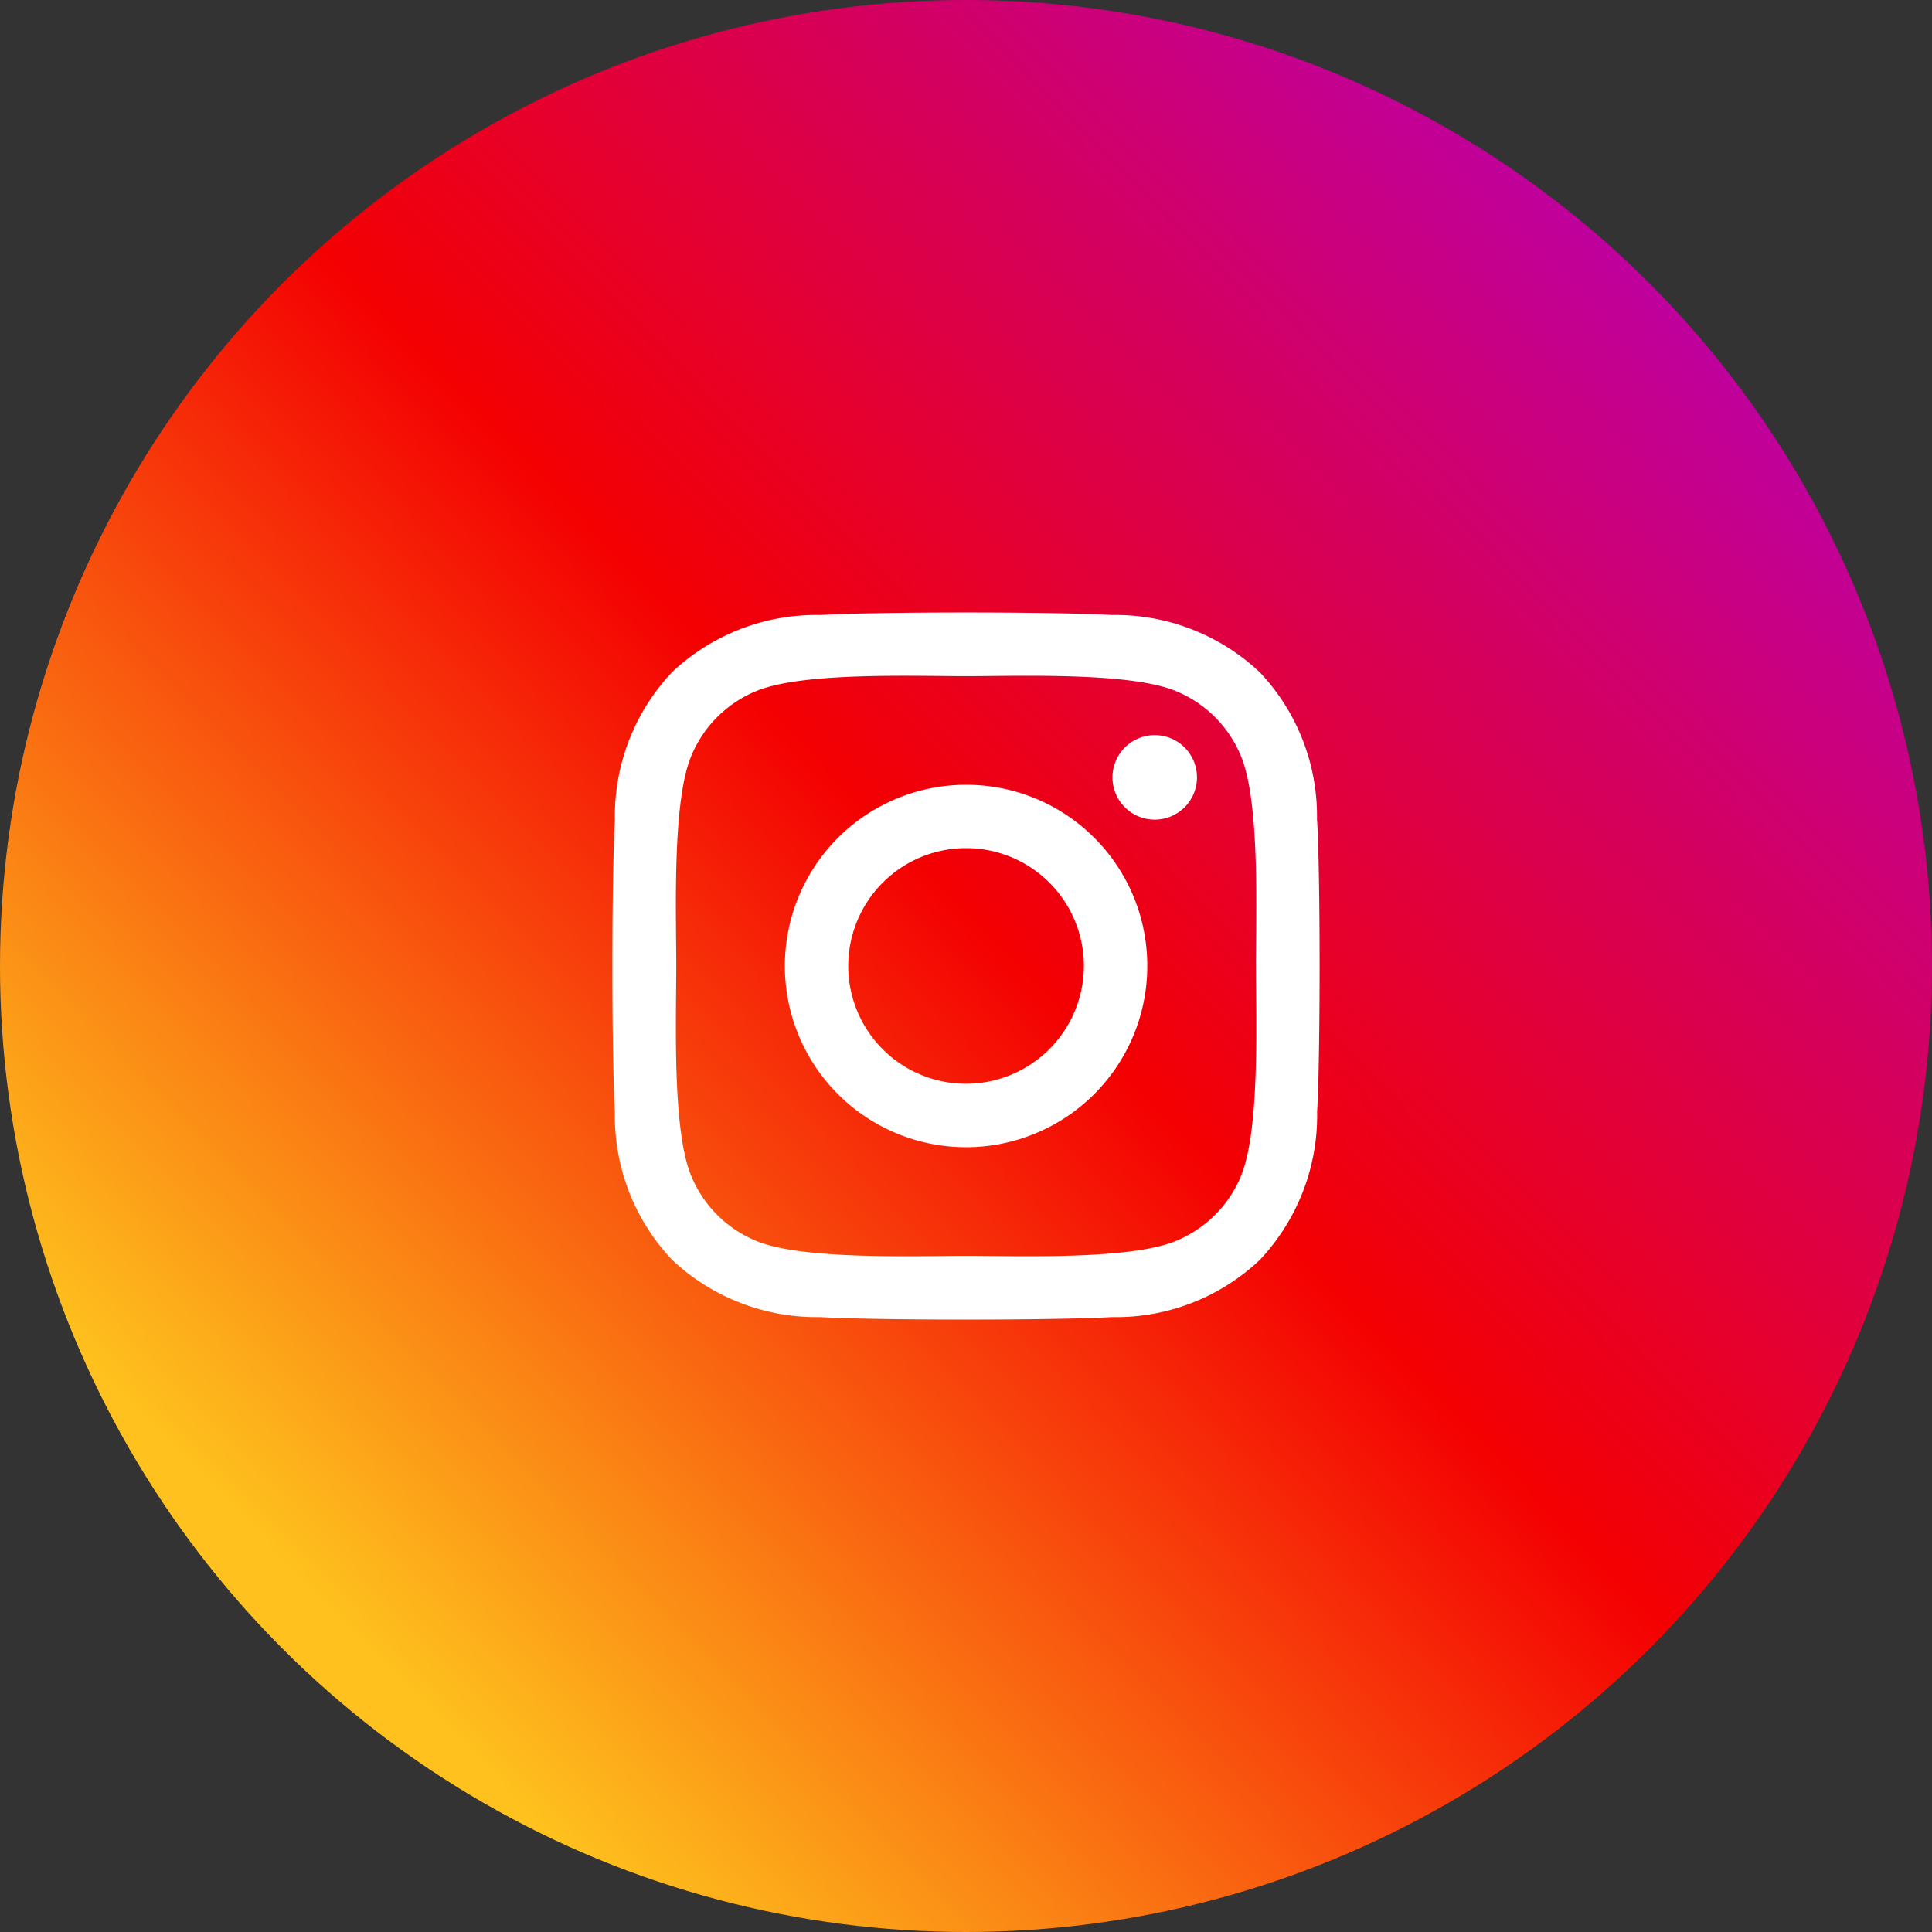 <svg xmlns="http://www.w3.org/2000/svg" xmlns:xlink="http://www.w3.org/1999/xlink" width="54" height="54" viewBox="0 0 54 54">
  <rect x="0" y="0" width="54" height="54" fill="#333333" stroke="none"/>
  <defs>
    <linearGradient id="linear-gradient" x1="0.862" y1="0.13" x2="0.159" y2="0.815" gradientUnits="objectBoundingBox">
      <stop offset="0" stop-color="#1d9bf0"/>
      <stop offset="0" stop-color="#bd00a4"/>
      <stop offset="0.507" stop-color="#f40002"/>
      <stop offset="1" stop-color="#fec11d"/>
    </linearGradient>
  </defs>
  <g id="Group_63" data-name="Group 63" transform="translate(-194 -1120)">
    <circle id="Ellipse_24" data-name="Ellipse 24" cx="27" cy="27" r="27" transform="translate(194 1120)" fill="url(#linear-gradient)"/>
    <path id="Icon_awesome-instagram" data-name="Icon awesome-instagram" d="M9.876,7.05a5.065,5.065,0,1,0,5.065,5.065A5.057,5.057,0,0,0,9.876,7.05Zm0,8.357a3.293,3.293,0,1,1,3.293-3.293,3.3,3.3,0,0,1-3.293,3.293ZM16.33,6.843a1.181,1.181,0,1,1-1.181-1.181A1.179,1.179,0,0,1,16.33,6.843Zm3.354,1.2a5.846,5.846,0,0,0-1.6-4.139,5.885,5.885,0,0,0-4.139-1.6c-1.631-.093-6.519-.093-8.15,0A5.876,5.876,0,0,0,1.66,3.9a5.865,5.865,0,0,0-1.6,4.139c-.093,1.631-.093,6.519,0,8.15a5.846,5.846,0,0,0,1.6,4.139,5.892,5.892,0,0,0,4.139,1.6c1.631.093,6.519.093,8.15,0a5.846,5.846,0,0,0,4.139-1.6,5.885,5.885,0,0,0,1.6-4.139c.093-1.631.093-6.515,0-8.146Zm-2.107,9.9A3.334,3.334,0,0,1,15.7,19.816c-1.3.516-4.386.4-5.823.4s-4.527.115-5.823-.4a3.334,3.334,0,0,1-1.878-1.878c-.516-1.3-.4-4.386-.4-5.823s-.115-4.527.4-5.823A3.334,3.334,0,0,1,4.053,4.414c1.3-.516,4.386-.4,5.823-.4s4.527-.115,5.823.4a3.334,3.334,0,0,1,1.878,1.878c.516,1.3.4,4.386.4,5.823S18.093,16.642,17.577,17.938Z" transform="translate(211.126 1134.885)" fill="#fff"/>
  </g>
</svg>
